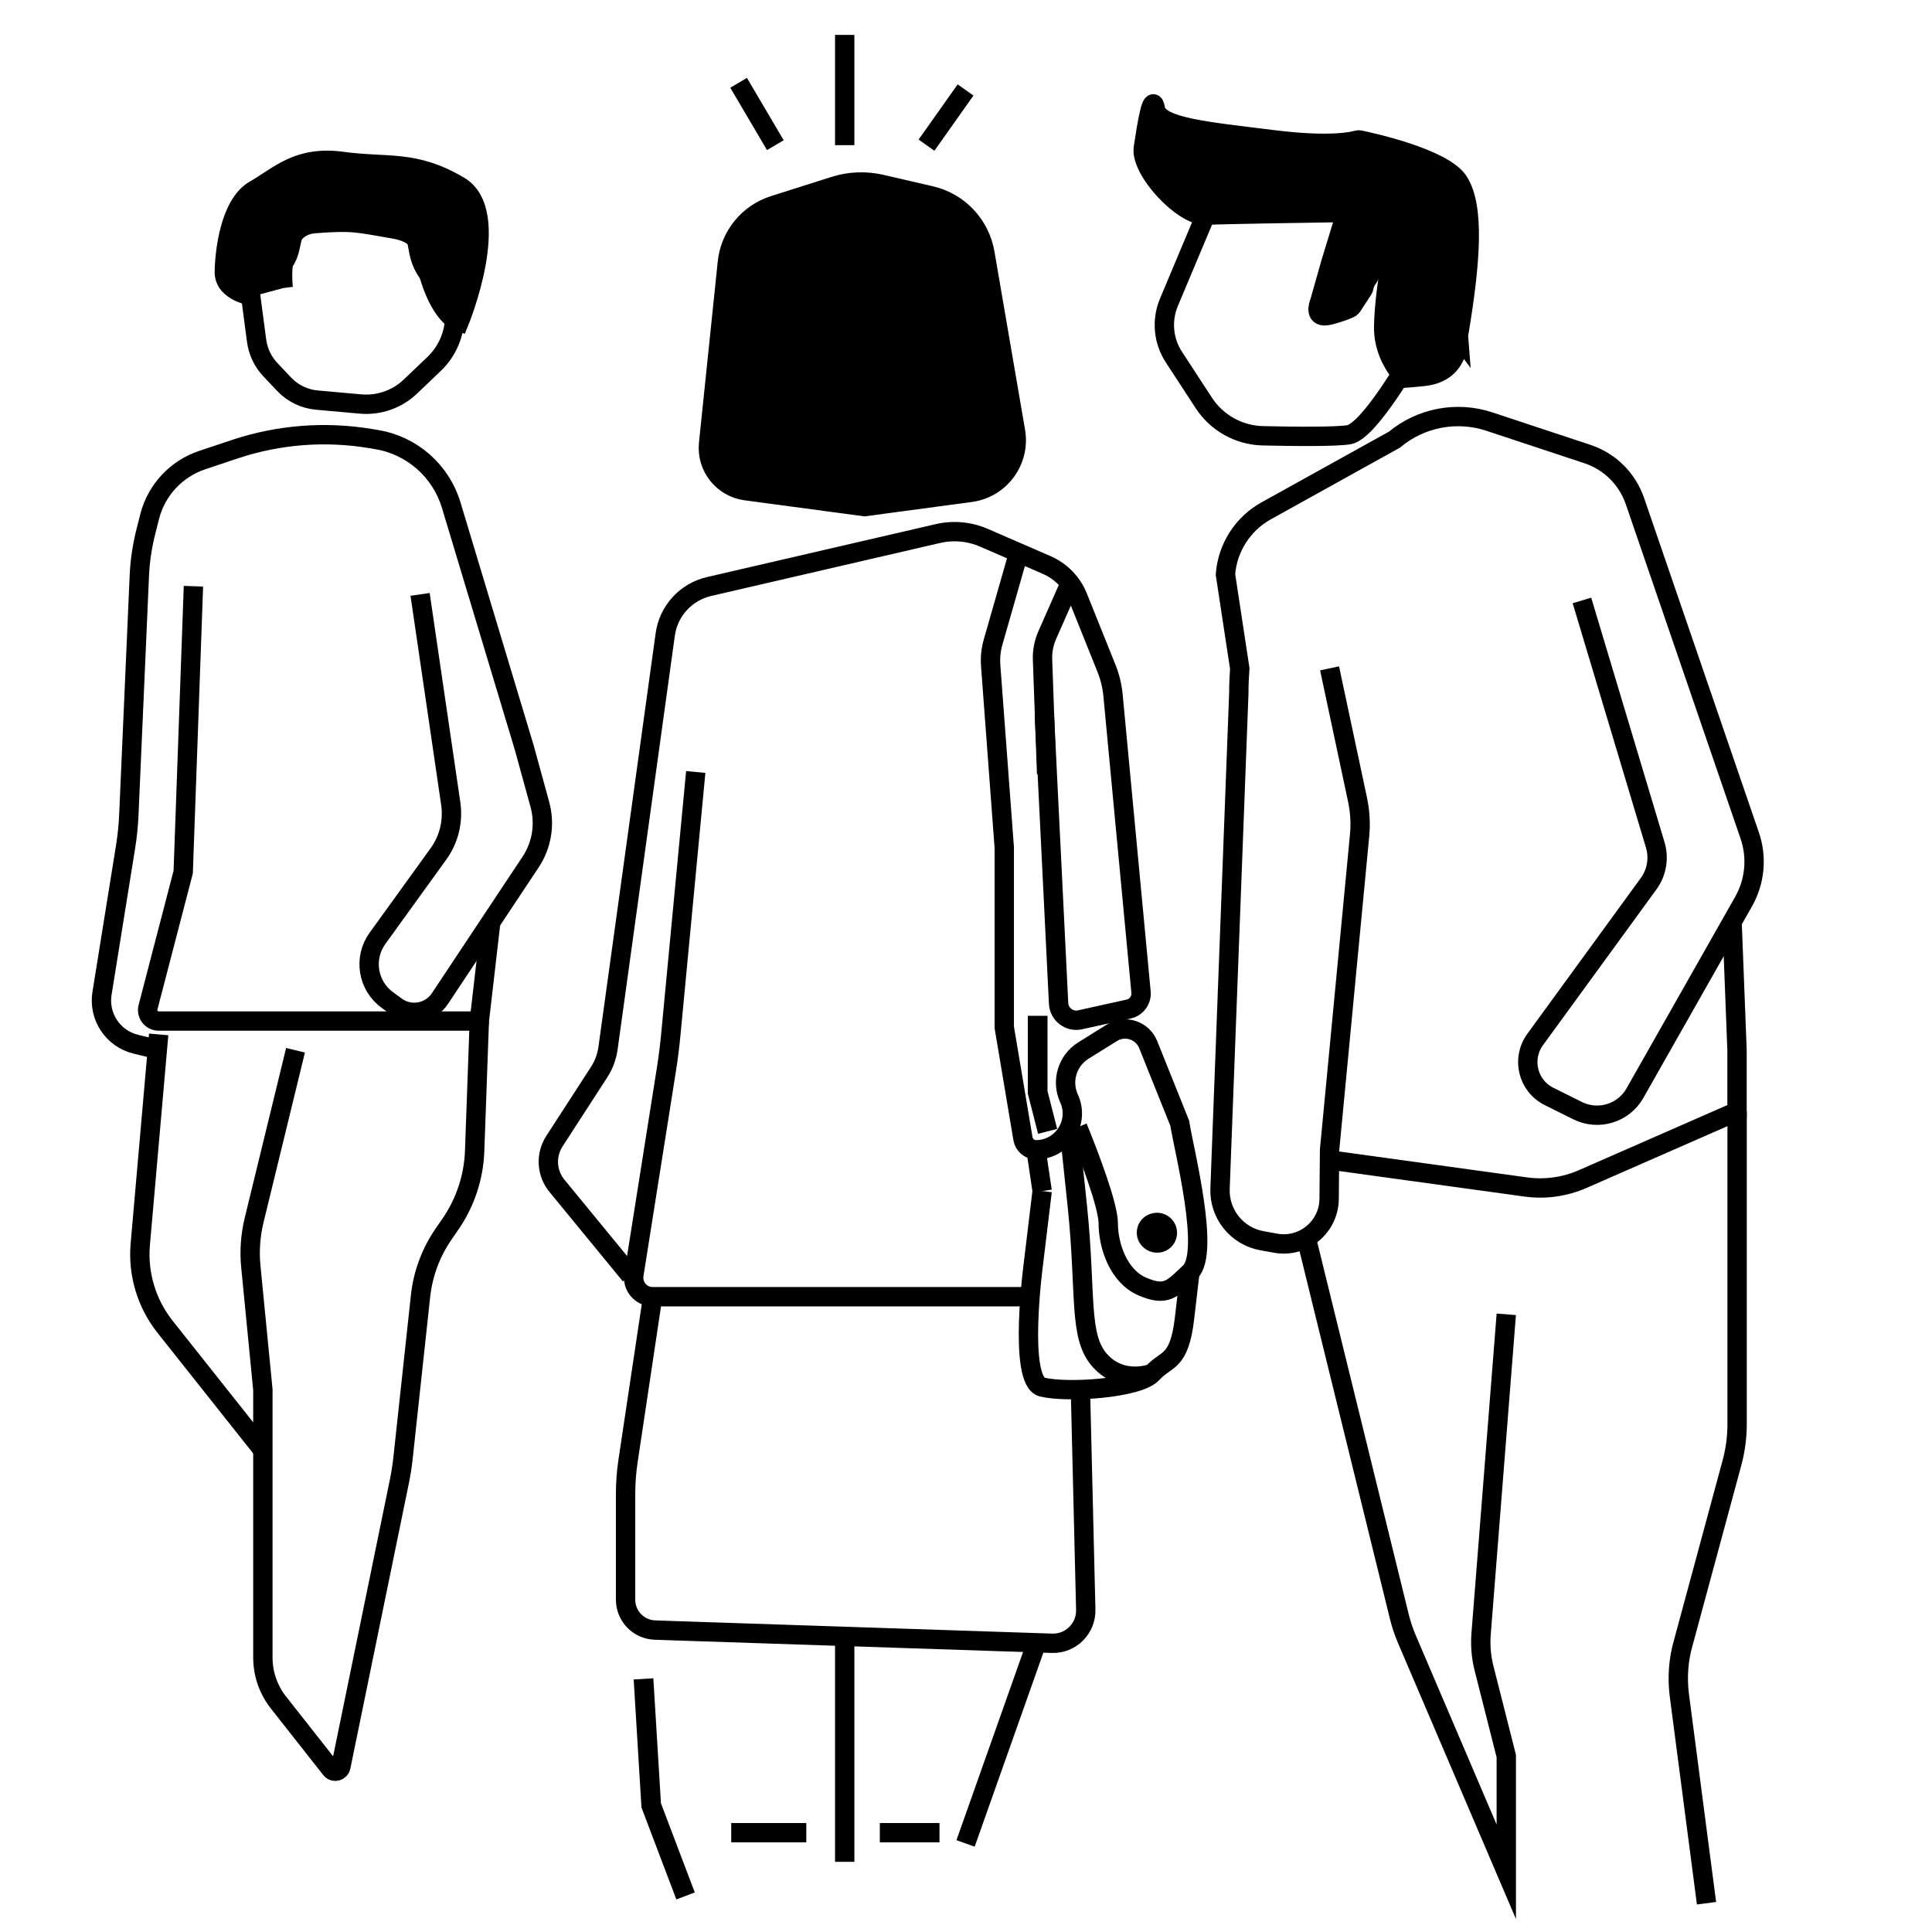 <?xml version="1.0" encoding="UTF-8" standalone="no"?>
<!-- Created with Inkscape (http://www.inkscape.org/) -->

<svg
   width="100"
   height="100"
   viewBox="0 0 26.458 26.458"
   version="1.1"
   id="svg5"
   inkscape:version="1.1.1 (3bf5ae0d25, 2021-09-20)"
   sodipodi:docname="picto4.svg"
   inkscape:export-filename="C:\Users\franc\OneDrive\Escritorio\trabajo janis2.png"
   inkscape:export-xdpi="96"
   inkscape:export-ydpi="96"
   xmlns:inkscape="http://www.inkscape.org/namespaces/inkscape"
   xmlns:sodipodi="http://sodipodi.sourceforge.net/DTD/sodipodi-0.dtd"
   xmlns="http://www.w3.org/2000/svg"
   xmlns:svg="http://www.w3.org/2000/svg">
  <sodipodi:namedview
     id="namedview7"
     pagecolor="#ffffff"
     bordercolor="#666666"
     borderopacity="1.0"
     inkscape:pageshadow="2"
     inkscape:pageopacity="0.0"
     inkscape:pagecheckerboard="0"
     inkscape:document-units="mm"
     showgrid="false"
     units="px"
     inkscape:zoom="3.9408307"
     inkscape:cx="75.872328"
     inkscape:cy="35.144874"
     inkscape:window-width="1920"
     inkscape:window-height="1001"
     inkscape:window-x="-9"
     inkscape:window-y="-9"
     inkscape:window-maximized="1"
     inkscape:current-layer="layer2" />
  <defs
     id="defs2">
    <clipPath
       clipPathUnits="userSpaceOnUse"
       id="clipPath998">
      <path
         d="M 0,1080 H 1080 V 0 H 0 Z"
         id="path996" />
    </clipPath>
    <clipPath
       clipPathUnits="userSpaceOnUse"
       id="clipPath1056">
      <path
         d="M 0,1080 H 1080 V 0 H 0 Z"
         id="path1054" />
    </clipPath>
    <clipPath
       clipPathUnits="userSpaceOnUse"
       id="clipPath998-7">
      <path
         d="M 0,1080 H 1080 V 0 H 0 Z"
         id="path996-8" />
    </clipPath>
    <clipPath
       clipPathUnits="userSpaceOnUse"
       id="clipPath1056-5">
      <path
         d="M 0,1080 H 1080 V 0 H 0 Z"
         id="path1054-9" />
    </clipPath>
  </defs>
  <g
     inkscape:label="Capa 1"
     inkscape:groupmode="layer"
     id="layer1" />
  <g
     inkscape:groupmode="layer"
     id="layer2"
     inkscape:label="Capa 2">
    <path
       class="st10"
       d="M 9.704,6.073 9.961,3.595 C 9.998,3.23 10.249,2.923 10.598,2.812 l 0.829,-0.263 c 0.207,-0.066 0.427,-0.074 0.638,-0.026 l 0.68,0.157 c 0.384,0.088 0.677,0.399 0.743,0.787 l 0.419,2.439 c 0.069,0.403 -0.21,0.783 -0.615,0.837 L 11.839,6.938 10.214,6.72 C 9.897,6.678 9.671,6.391 9.704,6.073 Z"
       id="path8321"
       style="stroke:#000000;stroke-width:0.265;stroke-miterlimit:10;stroke-dasharray:none" />
    <path
       class="st11"
       d="M 8.633,17.465 7.637,16.251 C 7.485,16.077 7.467,15.823 7.592,15.629 l 0.613,-0.947 c 0.065,-0.1 0.106,-0.212 0.122,-0.33 L 9.11,8.69 C 9.154,8.367 9.393,8.106 9.711,8.032 L 12.843,7.307 c 0.212,-0.049 0.434,-0.029 0.633,0.058 l 0.857,0.372 c 0.195,0.085 0.349,0.242 0.428,0.44 l 0.393,0.978 c 0.046,0.116 0.076,0.238 0.088,0.362 l 0.384,4.07 c 0.01,0.108 -0.062,0.207 -0.168,0.231 l -0.667,0.148 c -0.146,0.033 -0.286,-0.075 -0.294,-0.224 L 14.302,9.781"
       id="path8323"
       style="fill:none;stroke:#000000;stroke-width:0.265;stroke-miterlimit:10;stroke-dasharray:none" />
    <path
       class="st11"
       d="m 9.528,10.572 -0.341,3.591 c -0.015,0.16 -0.035,0.319 -0.06,0.478 l -0.446,2.816 c -0.025,0.158 0.097,0.301 0.257,0.301 h 5.146"
       id="path8325"
       style="fill:none;stroke:#000000;stroke-width:0.265;stroke-miterlimit:10;stroke-dasharray:none" />
    <path
       class="st11"
       d="m 13.95,7.57 -0.35,1.223 c -0.03,0.104 -0.041,0.213 -0.033,0.321 l 0.186,2.493 v 2.461 l 0.256,1.526 c 0.015,0.087 0.09,0.152 0.179,0.152 v 0 0 c 0.164,0 0.317,-0.081 0.41,-0.216 v 0 c 0.099,-0.144 0.115,-0.329 0.042,-0.487 v 0 c -0.109,-0.238 -0.024,-0.519 0.198,-0.657 l 0.39,-0.243 c 0.18,-0.112 0.417,-0.034 0.496,0.162 l 0.432,1.077 c 0.056,0.363 0.423,1.773 0.14,2.041 -0.245,0.231 -0.323,0.336 -0.651,0.196 -0.328,-0.14 -0.468,-0.559 -0.468,-0.867 0,-0.25 -0.277,-0.961 -0.38,-1.219 -0.024,-0.06 -0.039,-0.095 -0.039,-0.095"
       id="path8327"
       style="fill:none;stroke:#000000;stroke-width:0.265;stroke-miterlimit:10;stroke-dasharray:none" />
    <path
       class="st11"
       d="m 14.272,16.311 -0.084,-0.566 z"
       id="path8329"
       style="fill:none;stroke:#000000;stroke-width:0.265;stroke-miterlimit:10;stroke-dasharray:none" />
    <path
       class="st11"
       d="m 14.638,15.471 c 0,0 -0.01,-0.167 0.116,1.05 0.126,1.216 0.01,1.788 0.315,2.118 0.305,0.33 0.713,0.168 0.713,0.168"
       id="path8331"
       style="fill:none;stroke:#000000;stroke-width:0.265;stroke-miterlimit:10;stroke-dasharray:none" />
    <path
       class="st11"
       d="m 14.272,16.311 -0.119,0.988 c 0,0 -0.217,1.613 0.119,1.696 0.336,0.084 1.321,0.021 1.51,-0.189 0.189,-0.21 0.367,-0.127 0.44,-0.755 0.073,-0.628 0.073,-0.628 0.073,-0.628"
       id="path8333"
       style="fill:none;stroke:#000000;stroke-width:0.265;stroke-miterlimit:10;stroke-dasharray:none" />
    <path
       class="st11"
       d="m 14.637,8.028 -0.296,0.671 c -0.046,0.105 -0.068,0.218 -0.064,0.333 l 0.056,1.566"
       id="path8335"
       style="fill:none;stroke:#000000;stroke-width:0.265;stroke-miterlimit:10;stroke-dasharray:none" />
    <polyline
       class="st11"
       points="-727.18,1256.31 -727.18,1308.69 -720.36,1335.42 "
       id="polyline8337"
       style="fill:none;stroke:#000000;stroke-width:13.49;stroke-miterlimit:10;stroke-dasharray:none"
       transform="matrix(0.02,0,0,0.02,28.754,-11.215)" />
    <path
       class="st11"
       d="m 8.938,17.759 -0.337,2.247 c -0.023,0.151 -0.034,0.304 -0.034,0.457 v 1.444 c 0,0.225 0.178,0.409 0.403,0.416 l 0.228,0.008 5.208,0.173 c 0.257,0.009 0.469,-0.201 0.463,-0.459 l -0.073,-3.013"
       id="path8339"
       style="fill:none;stroke:#000000;stroke-width:0.265;stroke-miterlimit:10;stroke-dasharray:none" />
    <polyline
       class="st11"
       points="-997.07,1710.33 -991.8,1796.94 -968.27,1858.96 "
       id="polyline8341"
       style="fill:none;stroke:#000000;stroke-width:13.49;stroke-miterlimit:10;stroke-dasharray:none"
       transform="matrix(0.02,0,0,0.02,28.754,-11.215)" />
    <line
       class="st11"
       x1="11.568"
       y1="22.519"
       x2="11.568"
       y2="25.497"
       id="line8343"
       style="fill:none;stroke:#000000;stroke-width:0.265;stroke-miterlimit:10;stroke-dasharray:none" />
    <line
       class="st11"
       x1="14.188"
       y1="22.519"
       x2="13.223"
       y2="25.245"
       id="line8345"
       style="fill:none;stroke:#000000;stroke-width:0.265;stroke-miterlimit:10;stroke-dasharray:none" />
    <line
       class="st11"
       x1="12.049"
       y1="25.098"
       x2="12.866"
       y2="25.098"
       id="line8347"
       style="fill:none;stroke:#000000;stroke-width:0.265;stroke-miterlimit:10;stroke-dasharray:none" />
    <line
       class="st11"
       x1="10.014"
       y1="25.098"
       x2="11.042"
       y2="25.098"
       id="line8349"
       style="fill:none;stroke:#000000;stroke-width:0.265;stroke-miterlimit:10;stroke-dasharray:none" />
    <path
       class="st10"
       d="m 15.885,17.018 v 0 c 0.06,-0.016 0.102,-0.071 0.102,-0.134 v 0 c 0,-0.099 -0.097,-0.168 -0.19,-0.135 l -0.004,0.001 c -0.085,0.03 -0.119,0.131 -0.07,0.206 v 0 c 0.035,0.054 0.101,0.078 0.162,0.062 z"
       id="path8351"
       style="stroke:#000000;stroke-width:0.265;stroke-miterlimit:10;stroke-dasharray:none" />
    <path
       class="st11"
       d="m 3.404,3.833 0.11,0.833 c 0.02,0.149 0.086,0.289 0.19,0.398 L 3.892,5.263 C 4.01,5.387 4.169,5.464 4.339,5.479 l 0.602,0.054 C 5.19,5.554 5.437,5.468 5.618,5.296 L 5.943,4.986 C 6.125,4.813 6.228,4.573 6.228,4.322 V 4.001 L 6.169,3.978 C 5.944,3.888 5.782,3.689 5.737,3.451 L 5.7,3.255 C 5.665,3.068 5.51,2.926 5.32,2.909 L 4.58,2.842 C 4.307,2.817 4.058,2.999 3.999,3.267 L 3.968,3.405 C 3.915,3.642 3.712,3.815 3.47,3.829 Z"
       id="path8353"
       style="fill:none;stroke:#000000;stroke-width:0.265;stroke-miterlimit:10;stroke-dasharray:none" />
    <path
       class="st11"
       d="M 2.201,14.383 1.859,14.3 C 1.547,14.224 1.346,13.921 1.397,13.604 L 1.72,11.595 c 0.023,-0.141 0.037,-0.284 0.044,-0.427 L 1.908,7.888 c 0.009,-0.211 0.041,-0.421 0.094,-0.626 L 2.051,7.069 C 2.145,6.708 2.415,6.419 2.769,6.301 L 3.217,6.151 C 3.817,5.951 4.457,5.902 5.081,6.007 l 0.082,0.014 c 0.482,0.081 0.875,0.429 1.016,0.896 l 1,3.32 0.214,0.779 c 0.074,0.269 0.028,0.557 -0.127,0.79 l -1.242,1.87 c -0.132,0.199 -0.404,0.248 -0.598,0.108 L 5.305,13.695 C 5.035,13.5 4.974,13.122 5.169,12.851 L 6.005,11.693 C 6.148,11.495 6.208,11.248 6.173,11.006 L 5.753,8.14"
       id="path8355"
       style="fill:none;stroke:#000000;stroke-width:0.265;stroke-miterlimit:10;stroke-dasharray:none" />
    <path
       class="st11"
       d="M 2.649,8.028 2.509,11.942 2.027,13.794 c -0.025,0.096 0.047,0.189 0.147,0.189 v 0 h 4.39 l 0.157,-1.358"
       id="path8357"
       style="fill:none;stroke:#000000;stroke-width:0.265;stroke-miterlimit:10;stroke-dasharray:none" />
    <path
       class="st11"
       d="m 2.173,14.166 -0.252,2.875 c -0.035,0.405 0.086,0.808 0.338,1.127 l 1.34,1.689"
       id="path8359"
       style="fill:none;stroke:#000000;stroke-width:0.265;stroke-miterlimit:10;stroke-dasharray:none" />
    <path
       class="st11"
       d="m 4.047,14.383 -0.567,2.327 c -0.05,0.207 -0.066,0.422 -0.045,0.634 l 0.165,1.688 v 3.667 c 0,0.224 0.075,0.441 0.214,0.617 l 0.717,0.911 c 0.041,0.052 0.124,0.032 0.137,-0.033 l 0.799,-3.895 c 0.023,-0.112 0.041,-0.225 0.053,-0.338 l 0.239,-2.211 c 0.033,-0.306 0.142,-0.599 0.317,-0.852 l 0.093,-0.135 c 0.203,-0.295 0.318,-0.641 0.331,-0.999 l 0.064,-1.779"
       id="path8361"
       style="fill:none;stroke:#000000;stroke-width:0.265;stroke-miterlimit:10;stroke-dasharray:none" />
    <path
       class="st10"
       d="m 3.463,4.057 c 0,0 -0.396,-0.056 -0.391,-0.336 0.004,-0.258 0.073,-0.923 0.414,-1.119 0.341,-0.196 0.593,-0.475 1.208,-0.391 0.615,0.084 0.979,-0.028 1.594,0.336 0.615,0.364 0,1.864 0,1.864 0,0 -0.199,-0.056 -0.363,-0.494 C 5.76,3.479 5.869,3.215 5.379,3.133 4.889,3.05 4.833,3.021 4.302,3.063 3.771,3.106 3.879,3.945 3.879,3.945"
       id="path8363"
       style="stroke:#000000;stroke-width:0.265;stroke-miterlimit:10;stroke-dasharray:none" />
    <path
       class="st11"
       d="m 16.63,2.659 -0.622,1.481 c -0.103,0.246 -0.078,0.527 0.068,0.75 l 0.409,0.627 c 0.179,0.275 0.483,0.444 0.811,0.451 0.437,0.01 1.012,0.015 1.179,-0.015 0.28,-0.051 0.867,-1.085 0.867,-1.085 0,0 -0.336,0.045 -0.28,-0.551 0.056,-0.596 0.112,-1.014 0.112,-1.014 H 18.896 L 18.797,3.668 C 18.74,3.881 18.547,4.029 18.326,4.029 v 0 c -0.092,0 -0.157,-0.089 -0.13,-0.177 0.109,-0.355 0.332,-1.129 0.224,-1.194 -0.14,-0.084 -1.79,0 -1.79,0 z"
       id="path8365"
       style="fill:none;stroke:#000000;stroke-width:0.265;stroke-miterlimit:10;stroke-dasharray:none" />
    <path
       class="st11"
       d="m 21.664,8.223 1.004,3.348 c 0.054,0.181 0.021,0.377 -0.09,0.53 l -1.555,2.135 c -0.191,0.263 -0.101,0.634 0.19,0.779 l 0.392,0.195 c 0.284,0.141 0.629,0.036 0.785,-0.24 l 1.487,-2.622 c 0.157,-0.277 0.188,-0.607 0.084,-0.908 L 22.389,6.86 C 22.284,6.556 22.044,6.319 21.739,6.218 L 20.398,5.774 C 19.951,5.625 19.458,5.719 19.096,6.021 l -1.757,0.975 c -0.32,0.178 -0.529,0.505 -0.557,0.87 l 0.196,1.288 c -0.008,0.113 -0.013,0.226 -0.013,0.34 l -0.257,6.784 c -0.013,0.347 0.231,0.651 0.573,0.713 l 0.188,0.034 c 0.379,0.069 0.729,-0.221 0.733,-0.606 l 0.006,-0.672 0.411,-4.306 c 0.016,-0.164 0.006,-0.329 -0.028,-0.489 L 18.208,9.153"
       id="path8367"
       style="fill:none;stroke:#000000;stroke-width:0.265;stroke-miterlimit:10;stroke-dasharray:none" />
    <path
       class="st11"
       d="m 18.208,15.885 2.685,0.37 c 0.266,0.037 0.537,-0.001 0.783,-0.109 l 2.112,-0.926 v -0.838 l -0.068,-1.756"
       id="path8369"
       style="fill:none;stroke:#000000;stroke-width:0.265;stroke-miterlimit:10;stroke-dasharray:none" />
    <path
       class="st11"
       d="m 20.628,17.999 -0.345,4.378 c -0.012,0.156 0.001,0.313 0.039,0.465 l 0.306,1.207 v 1.584 l -1.363,-3.189 c -0.042,-0.099 -0.076,-0.201 -0.102,-0.306 l -1.276,-5.191"
       id="path8371"
       style="fill:none;stroke:#000000;stroke-width:0.265;stroke-miterlimit:10;stroke-dasharray:none" />
    <path
       class="st11"
       d="m 23.789,15.221 v 0.923 3.362 c 0,0.177 -0.024,0.354 -0.07,0.525 l -0.666,2.462 c -0.068,0.234 -0.086,0.48 -0.055,0.722 l 0.372,2.849"
       id="path8373"
       style="fill:none;stroke:#000000;stroke-width:0.265;stroke-miterlimit:10;stroke-dasharray:none" />
    <path
       class="st10"
       d="m 19.974,4.596 c -3.81e-4,-0.005 0,-0.01 7.91e-4,-0.015 0.167,-0.993 0.222,-1.747 -0.001,-2.095 -0.208,-0.323 -1.211,-0.539 -1.353,-0.569 -0.01,-0.002 -0.021,-0.002 -0.031,0.001 -0.066,0.02 -0.379,0.093 -1.16,-0.005 -0.895,-0.112 -1.564,-0.168 -1.607,-0.42 -0.043,-0.252 -0.119,0.224 -0.165,0.531 -0.046,0.308 0.543,0.937 0.849,0.923 0.263,-0.012 1.499,-0.031 1.841,-0.036 0.044,-5.446e-4 0.075,0.041 0.062,0.083 l -0.183,0.598 -0.155,0.546 c -5.74e-4,0.002 -0.001,0.004 -0.002,0.005 -0.01,0.025 -0.081,0.226 0.131,0.174 0.172,-0.043 0.261,-0.084 0.293,-0.101 0.009,-0.005 0.017,-0.013 0.023,-0.022 l 0.149,-0.229 c 0.004,-0.006 0.006,-0.012 0.008,-0.018 l 0.083,-0.308 c 0.008,-0.028 0.033,-0.048 0.062,-0.048 h 0.153 c 0.04,0 0.07,0.036 0.063,0.075 -0.026,0.15 -0.081,0.498 -0.086,0.809 -0.004,0.292 0.133,0.513 0.213,0.616 0.019,0.025 0.011,0.056 -0.005,0.084 -0.004,0.008 0.057,0.01 0.339,-0.02 0.495,-0.052 0.48,-0.501 0.476,-0.562 z"
       id="path8375"
       style="stroke:#000000;stroke-width:0.265;stroke-miterlimit:10;stroke-dasharray:none" />
    <line
       class="st10"
       x1="10.115"
       y1="1.134"
       x2="10.618"
       y2="1.988"
       id="line8377"
       style="stroke:#000000;stroke-width:0.265;stroke-miterlimit:10;stroke-dasharray:none" />
    <line
       class="st10"
       x1="11.568"
       y1="0.478"
       x2="11.568"
       y2="1.988"
       id="line8379"
       style="stroke:#000000;stroke-width:0.265;stroke-miterlimit:10;stroke-dasharray:none" />
    <line
       class="st10"
       x1="13.223"
       y1="1.232"
       x2="12.688"
       y2="1.988"
       id="line8381"
       style="stroke:#000000;stroke-width:0.265;stroke-miterlimit:10;stroke-dasharray:none" />
  </g>
</svg>
